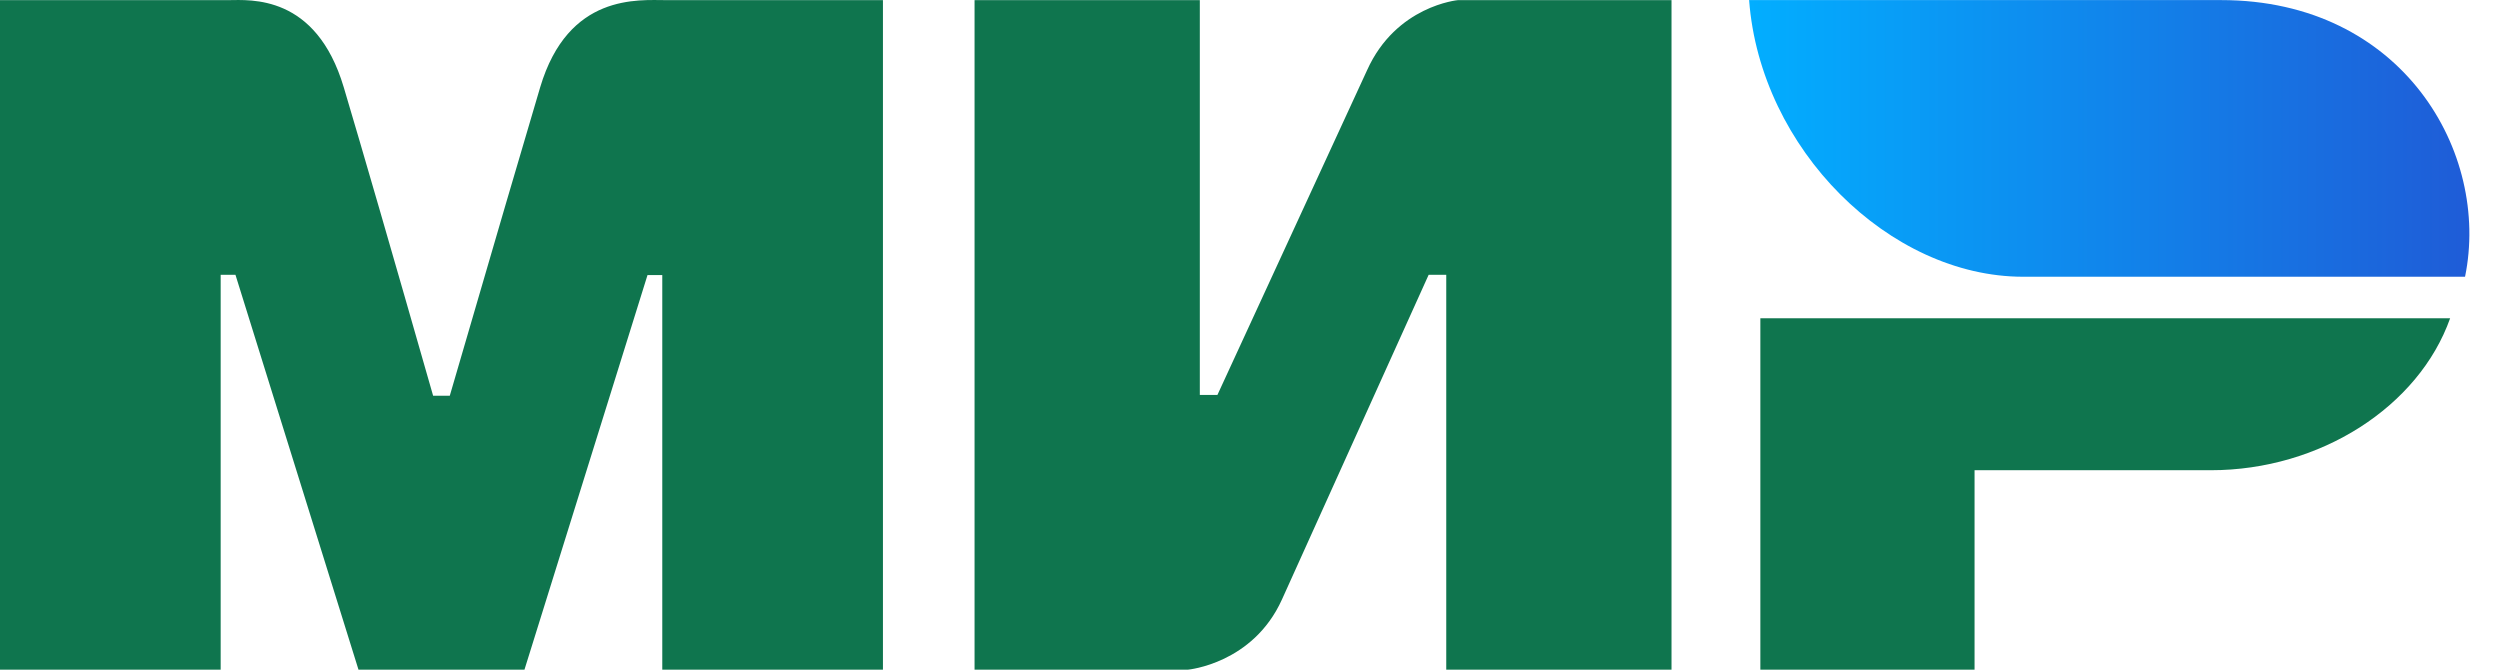 <svg width="56" height="15" viewBox="0 0 56 15" fill="none" xmlns="http://www.w3.org/2000/svg">
<path fill-rule="evenodd" clip-rule="evenodd" d="M5.115 0.003C5.609 -0 7.078 -0.132 7.7 1.955C8.119 3.361 8.787 5.665 9.702 8.865H10.075C11.058 5.491 11.733 3.188 12.1 1.955C12.729 -0.154 14.3 0.003 14.928 0.003L19.778 0.003V15H14.835V6.162H14.504L11.748 15H8.03L5.274 6.155H4.943V15H0V0.003L5.115 0.003ZM26.876 0.003V8.847H27.27L30.622 1.574C31.272 0.127 32.659 0.003 32.659 0.003H37.442V15H32.396V6.155H32.002L28.716 13.428C28.065 14.869 26.613 15 26.613 15H21.83V0.003H26.876ZM54.883 7.129C54.18 9.112 51.969 10.533 49.522 10.533H44.23V15H39.432V7.129H54.883Z" fill="#0F754E"/>
<path fill-rule="evenodd" clip-rule="evenodd" d="M49.753 0.002H39.18C39.431 3.341 42.324 6.199 45.318 6.199H55.217C55.788 3.424 53.821 0.002 49.753 0.002Z" fill="url(#paint0_linear_92_7757)"/>
<defs>
<linearGradient id="paint0_linear_92_7757" x1="55.314" y1="3.9" x2="39.18" y2="3.9" gradientUnits="userSpaceOnUse">
<stop stop-color="#1F5CD7"/>
<stop offset="1" stop-color="#02AEFF"/>
</linearGradient>
</defs>
</svg>
